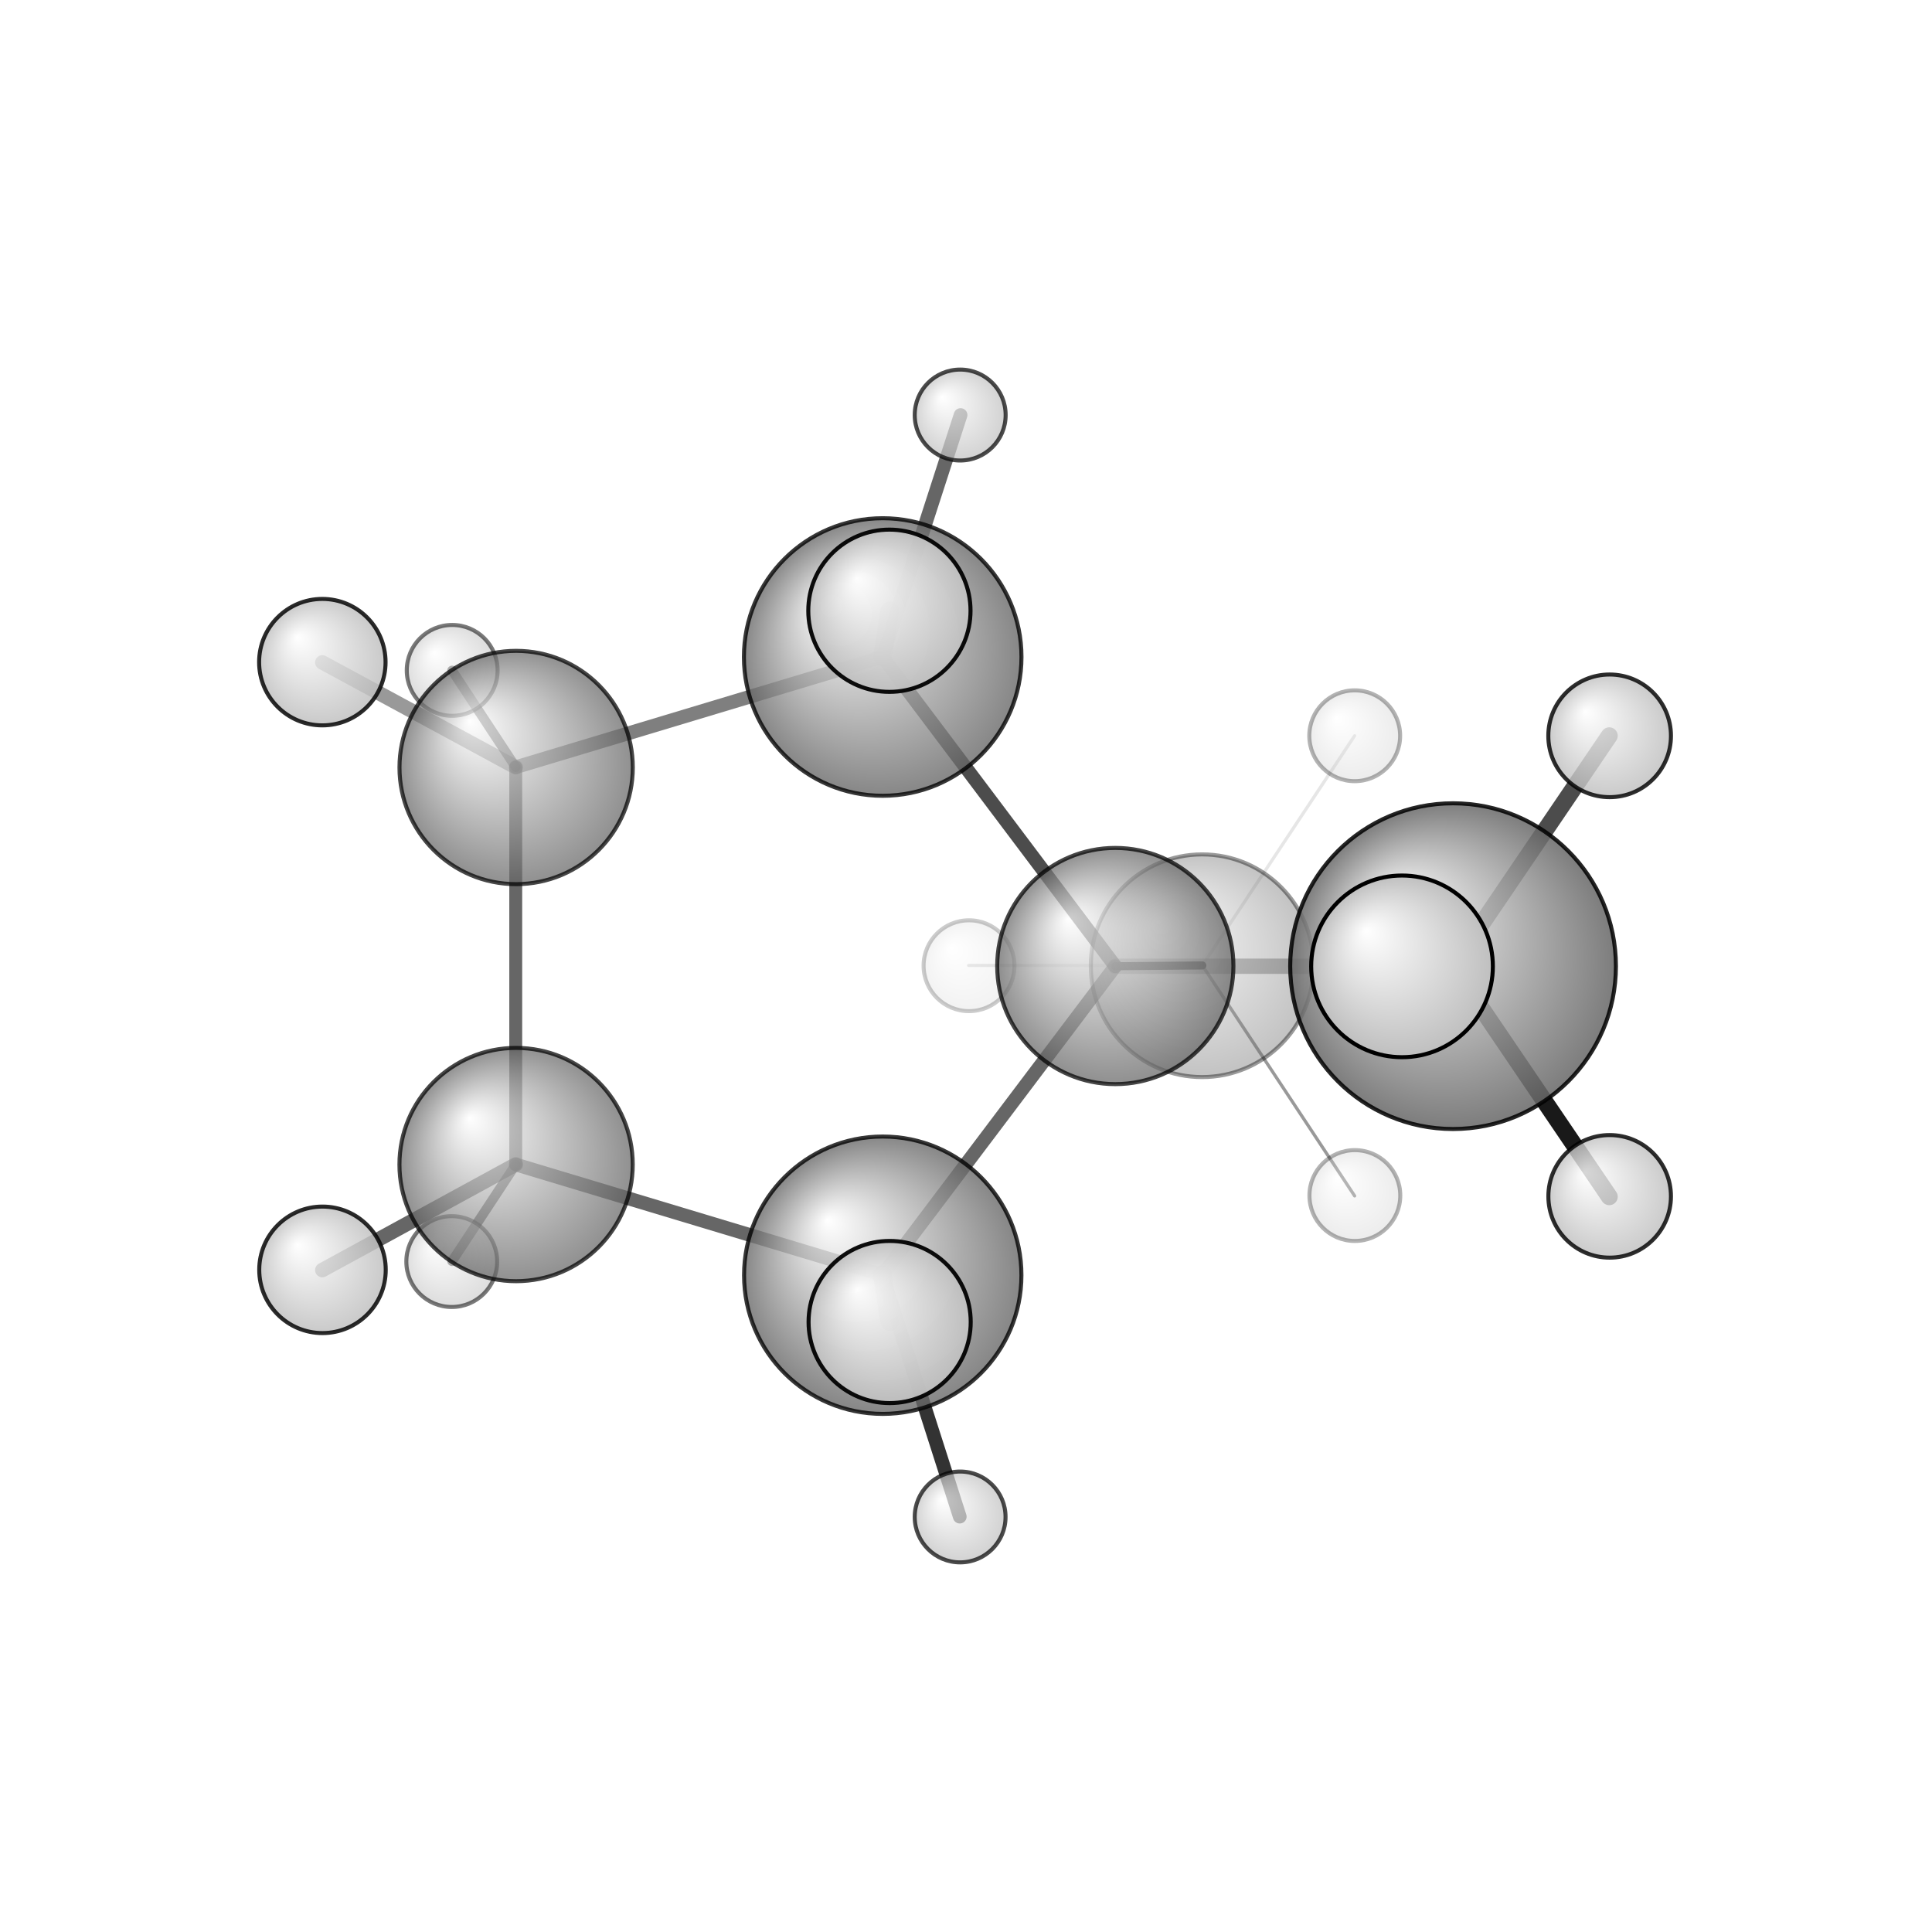 <?xml version="1.0"?>
<svg version="1.1" id="topsvg"
xmlns="http://www.w3.org/2000/svg" xmlns:xlink="http://www.w3.org/1999/xlink"
xmlns:cml="http://www.xml-cml.org/schema" x="0" y="0" width="200px" height="200px" viewBox="0 0 100 100">
<title>15421 - Open Babel Depiction</title>
<rect x="0" y="0" width="100" height="100" fill="white"/>
<defs>
<radialGradient id='radialffffff666666' cx='50%' cy='50%' r='50%' fx='30%' fy='30%'>
  <stop offset=' 0%' stop-color="rgb(255,255,255)"  stop-opacity='1.0'/>
  <stop offset='100%' stop-color="rgb(102,102,102)"  stop-opacity ='1.0'/>
</radialGradient>
<radialGradient id='radialffffffbfbfbf' cx='50%' cy='50%' r='50%' fx='30%' fy='30%'>
  <stop offset=' 0%' stop-color="rgb(255,255,255)"  stop-opacity='1.0'/>
  <stop offset='100%' stop-color="rgb(191,191,191)"  stop-opacity ='1.0'/>
</radialGradient>
</defs>
<g transform="translate(0,0)">
<svg width="100" height="100" x="0" y="0" viewBox="0 0 239.748 216.74"
font-family="sans-serif" stroke="rgb(0,0,0)" stroke-width="2"  stroke-linecap="round">
<line x1="138.4" y1="108.4" x2="149.2" y2="108.3" opacity="1.0" stroke="rgb(0,0,0)"  stroke-width="1.0"/>
<line x1="138.4" y1="108.4" x2="180.3" y2="108.4" opacity="0.3" stroke="rgb(0,0,0)"  stroke-width="1.9"/>
<line x1="109.5" y1="70.0" x2="119.2" y2="40.0" opacity="0.6" stroke="rgb(0,0,0)"  stroke-width="1.7"/>
<line x1="109.5" y1="70.0" x2="110.4" y2="64.3" opacity="0.6" stroke="rgb(0,0,0)"  stroke-width="2.3"/>
<line x1="109.5" y1="146.7" x2="110.4" y2="152.5" opacity="0.8" stroke="rgb(0,0,0)"  stroke-width="2.3"/>
<line x1="109.5" y1="146.7" x2="119.1" y2="176.7" opacity="0.8" stroke="rgb(0,0,0)"  stroke-width="1.7"/>
<line x1="64.0" y1="83.7" x2="56.1" y2="71.7" opacity="0.6" stroke="rgb(0,0,0)"  stroke-width="1.2"/>
<line x1="64.0" y1="83.7" x2="40.0" y2="70.7" opacity="0.4" stroke="rgb(0,0,0)"  stroke-width="1.8"/>
<line x1="64.0" y1="133.0" x2="40.0" y2="146.1" opacity="0.6" stroke="rgb(0,0,0)"  stroke-width="1.8"/>
<line x1="64.0" y1="133.0" x2="56.1" y2="145.0" opacity="0.6" stroke="rgb(0,0,0)"  stroke-width="1.2"/>
<line x1="149.2" y1="108.3" x2="168.1" y2="136.9" opacity="0.4" stroke="rgb(0,0,0)"  stroke-width="0.4"/>
<line x1="149.2" y1="108.3" x2="120.2" y2="108.3" opacity="0.1" stroke="rgb(0,0,0)"  stroke-width="0.4"/>
<line x1="149.2" y1="108.3" x2="168.1" y2="79.8" opacity="0.1" stroke="rgb(0,0,0)"  stroke-width="0.4"/>
<line x1="180.3" y1="108.4" x2="174.0" y2="108.4" opacity="0.1" stroke="rgb(0,0,0)"  stroke-width="2.6"/>
<line x1="180.3" y1="108.4" x2="199.7" y2="137.0" opacity="0.9" stroke="rgb(0,0,0)"  stroke-width="2.1"/>
<line x1="180.3" y1="108.4" x2="199.7" y2="79.8" opacity="0.7" stroke="rgb(0,0,0)"  stroke-width="2.1"/>
<line x1="109.5" y1="70.0" x2="138.4" y2="108.4" opacity="0.7" stroke="rgb(0,0,0)"  stroke-width="1.7"/>
<line x1="138.4" y1="108.4" x2="109.5" y2="146.7" opacity="0.6" stroke="rgb(0,0,0)"  stroke-width="1.7"/>
<line x1="109.5" y1="146.7" x2="64.0" y2="133.0" opacity="0.6" stroke="rgb(0,0,0)"  stroke-width="1.7"/>
<line x1="64.0" y1="133.0" x2="64.0" y2="83.7" opacity="0.6" stroke="rgb(0,0,0)"  stroke-width="1.6"/>
<line x1="64.0" y1="83.7" x2="109.5" y2="70.0" opacity="0.5" stroke="rgb(0,0,0)"  stroke-width="1.7"/>
<circle cx="120.248" cy="108.335" r="5.636" opacity="0.2" style="stroke:black;stroke-width:0.5;fill:url(#radialffffffbfbfbf)"/>
<circle cx="168.128" cy="136.855" r="5.636" opacity="0.299" style="stroke:black;stroke-width:0.5;fill:url(#radialffffffbfbfbf)"/>
<circle cx="168.111" cy="79.799" r="5.636" opacity="0.299" style="stroke:black;stroke-width:0.5;fill:url(#radialffffffbfbfbf)"/>
<circle cx="149.178" cy="108.338" r="13.818" opacity="0.395" style="stroke:black;stroke-width:0.5;fill:url(#radialffffff666666)"/>
<circle cx="56.113" cy="71.685" r="5.636" opacity="0.524" style="stroke:black;stroke-width:0.5;fill:url(#radialffffffbfbfbf)"/>
<circle cx="56.059" cy="145.048" r="5.636" opacity="0.524" style="stroke:black;stroke-width:0.5;fill:url(#radialffffffbfbfbf)"/>
<circle cx="119.146" cy="176.74" r="5.636" opacity="0.707" style="stroke:black;stroke-width:0.5;fill:url(#radialffffffbfbfbf)"/>
<circle cx="119.152" cy="40" r="5.642" opacity="0.707" style="stroke:black;stroke-width:0.5;fill:url(#radialffffffbfbfbf)"/>
<circle cx="64.043" cy="133.009" r="14.475" opacity="0.724" style="stroke:black;stroke-width:0.5;fill:url(#radialffffff666666)"/>
<circle cx="64.049" cy="83.737" r="14.476" opacity="0.724" style="stroke:black;stroke-width:0.5;fill:url(#radialffffff666666)"/>
<circle cx="138.402" cy="108.373" r="14.656" opacity="0.728" style="stroke:black;stroke-width:0.5;fill:url(#radialffffff666666)"/>
<circle cx="109.543" cy="146.741" r="17.21" opacity="0.789" style="stroke:black;stroke-width:0.5;fill:url(#radialffffff666666)"/>
<circle cx="109.537" cy="70.025" r="17.222" opacity="0.789" style="stroke:black;stroke-width:0.5;fill:url(#radialffffff666666)"/>
<circle cx="199.748" cy="136.955" r="7.606" opacity="0.821" style="stroke:black;stroke-width:0.5;fill:url(#radialffffffbfbfbf)"/>
<circle cx="199.745" cy="79.808" r="7.61" opacity="0.822" style="stroke:black;stroke-width:0.5;fill:url(#radialffffffbfbfbf)"/>
<circle cx="40" cy="70.664" r="7.846" opacity="0.834" style="stroke:black;stroke-width:0.5;fill:url(#radialffffffbfbfbf)"/>
<circle cx="40.019" cy="146.073" r="7.849" opacity="0.834" style="stroke:black;stroke-width:0.5;fill:url(#radialffffffbfbfbf)"/>
<circle cx="180.315" cy="108.389" r="20.21" opacity="0.855" style="stroke:black;stroke-width:0.5;fill:url(#radialffffff666666)"/>
<circle cx="110.398" cy="152.549" r="10.061" opacity="0.945" style="stroke:black;stroke-width:0.5;fill:url(#radialffffffbfbfbf)"/>
<circle cx="110.369" cy="64.285" r="10.067" opacity="0.945" style="stroke:black;stroke-width:0.5;fill:url(#radialffffffbfbfbf)"/>
<circle cx="173.981" cy="108.415" r="11.273" opacity="1" style="stroke:black;stroke-width:0.5;fill:url(#radialffffffbfbfbf)"/>
</svg>
</g>
</svg>
